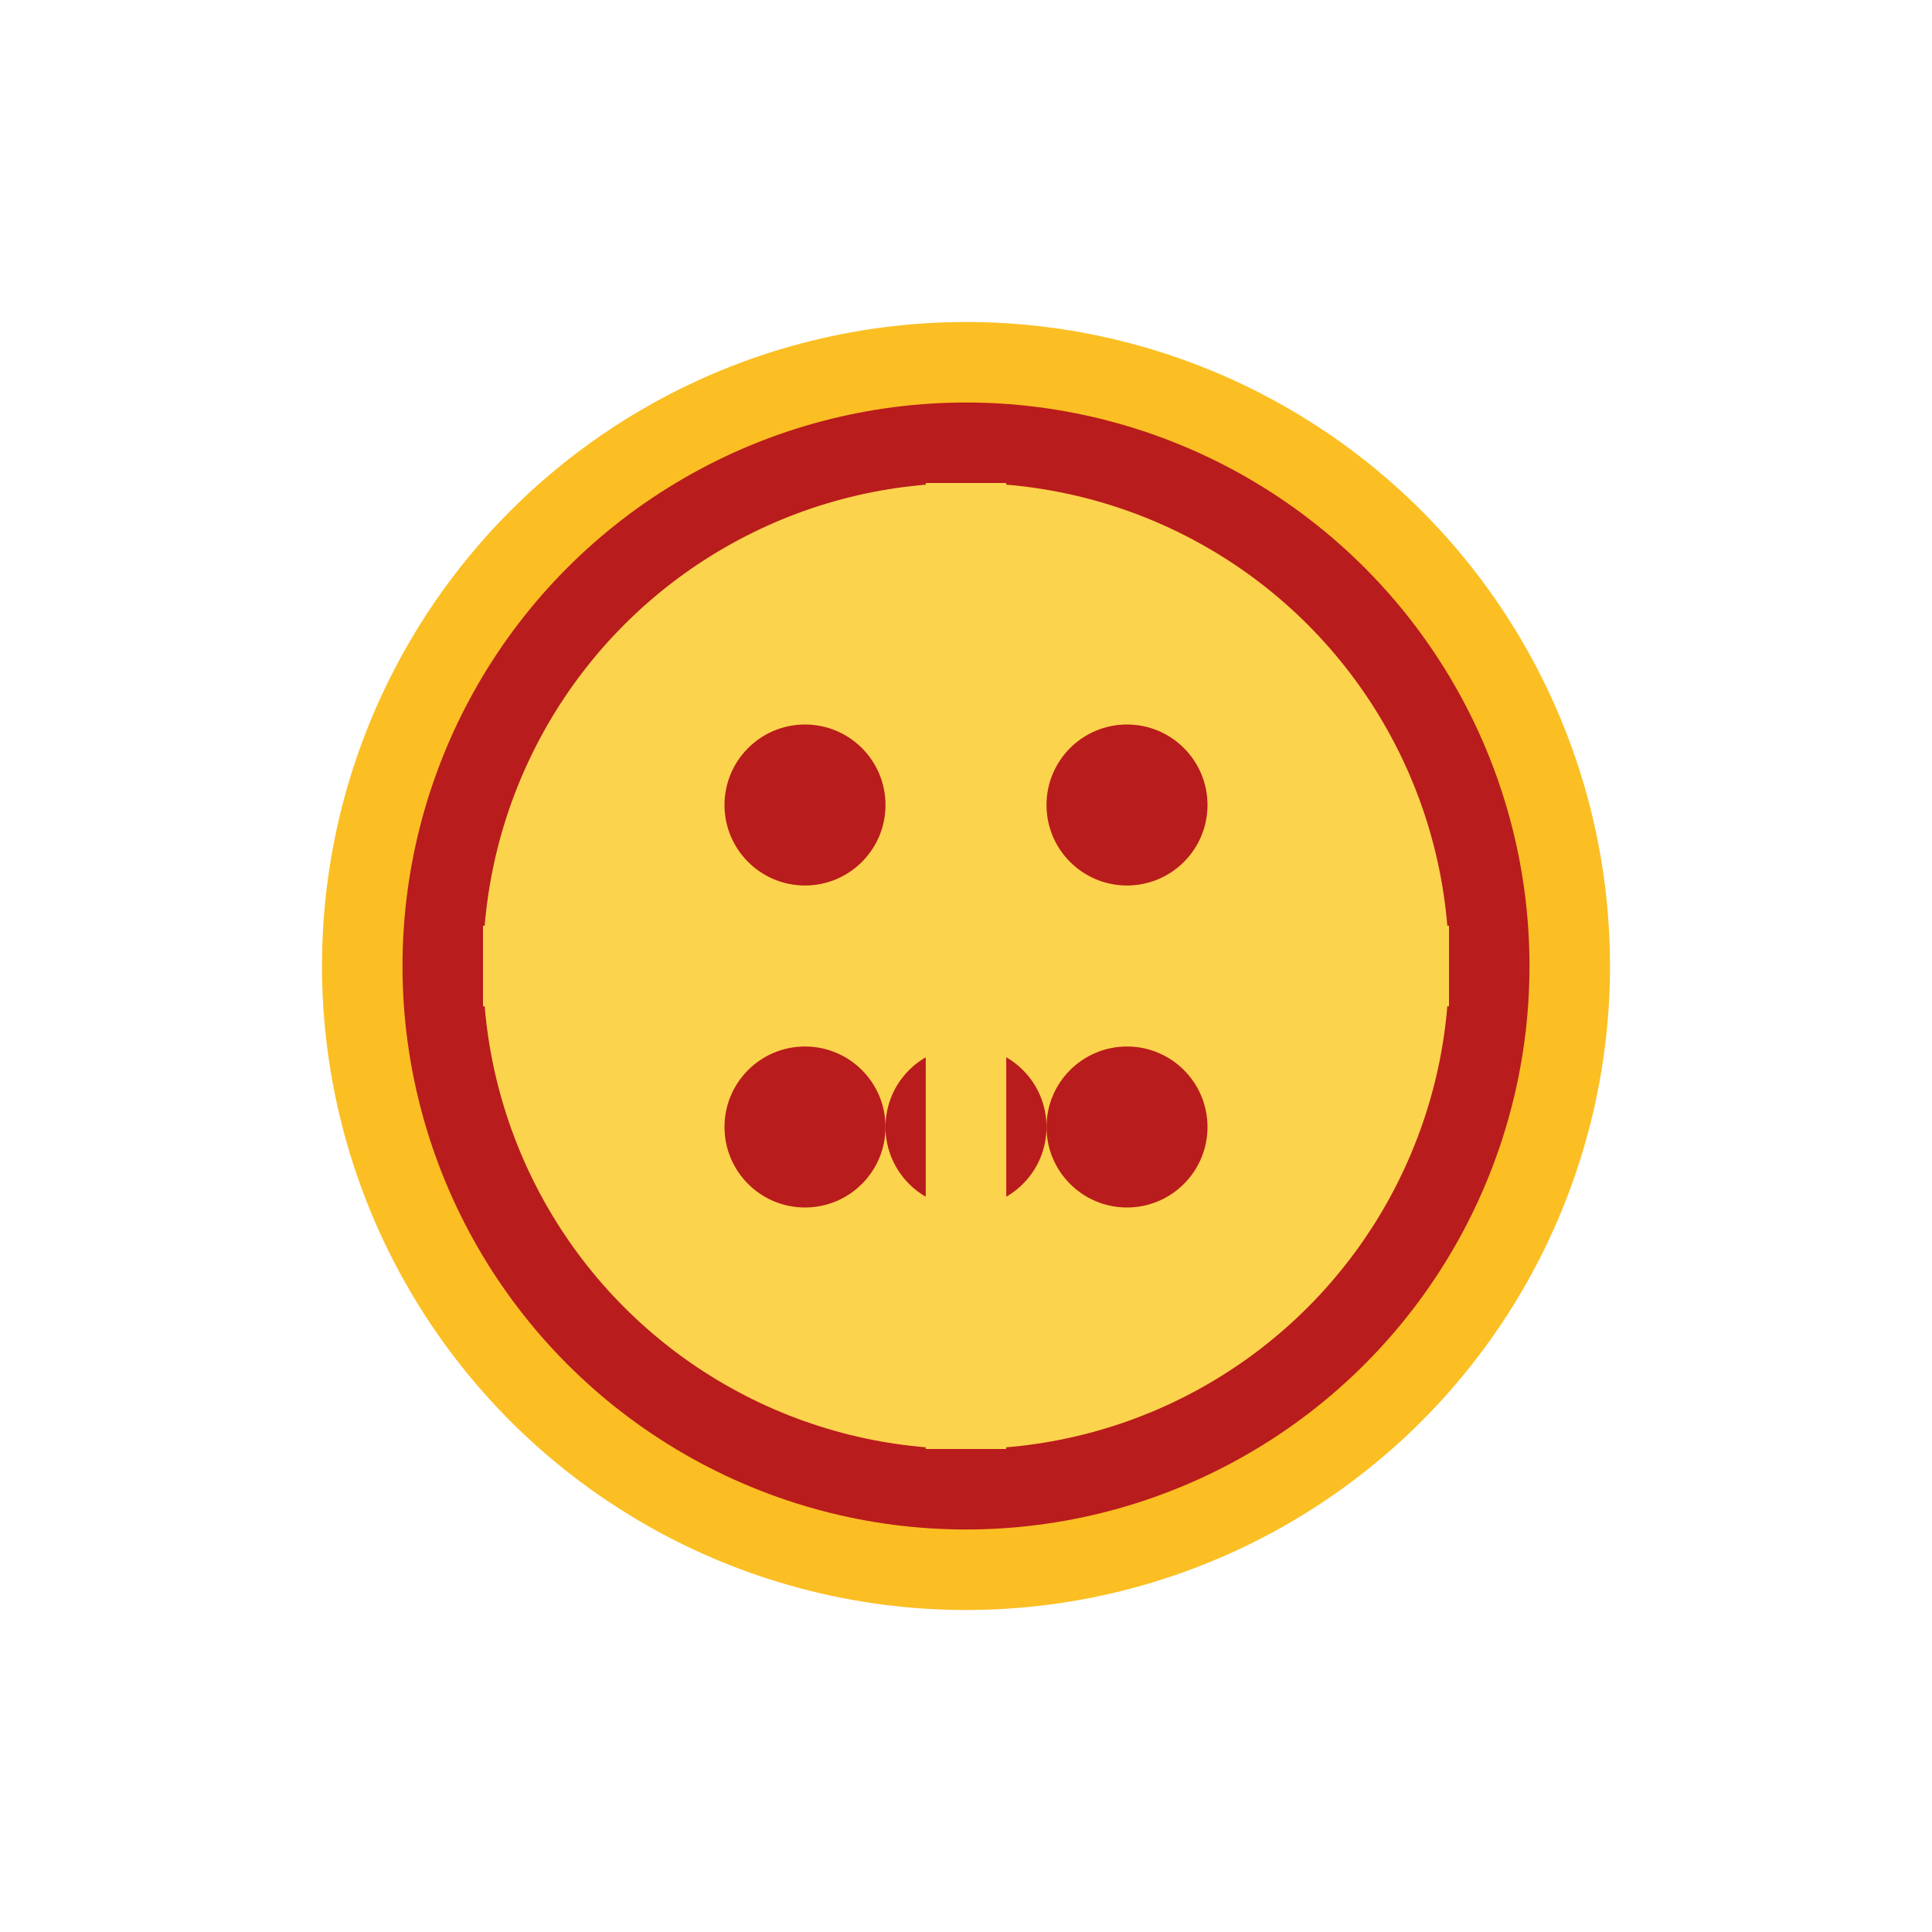 <?xml version="1.0" encoding="UTF-8"?>
<svg width="24" height="24" viewBox="0 0 24 24" fill="none" xmlns="http://www.w3.org/2000/svg">
  <circle cx="12" cy="12" r="8" fill="#FBBF24"/>
  <circle cx="12" cy="12" r="7" fill="#B91C1C"/>
  <circle cx="12" cy="12" r="6" fill="#FCD34D"/>
  <circle cx="10" cy="10" r="1" fill="#B91C1C"/>
  <circle cx="14" cy="10" r="1" fill="#B91C1C"/>
  <circle cx="12" cy="14" r="1" fill="#B91C1C"/>
  <circle cx="10" cy="14" r="1" fill="#B91C1C"/>
  <circle cx="14" cy="14" r="1" fill="#B91C1C"/>
  <path d="M6 12L18 12" stroke="#FCD34D" strokeWidth="0.4"/>
  <path d="M12 6L12 18" stroke="#FCD34D" strokeWidth="0.4"/>
</svg> 